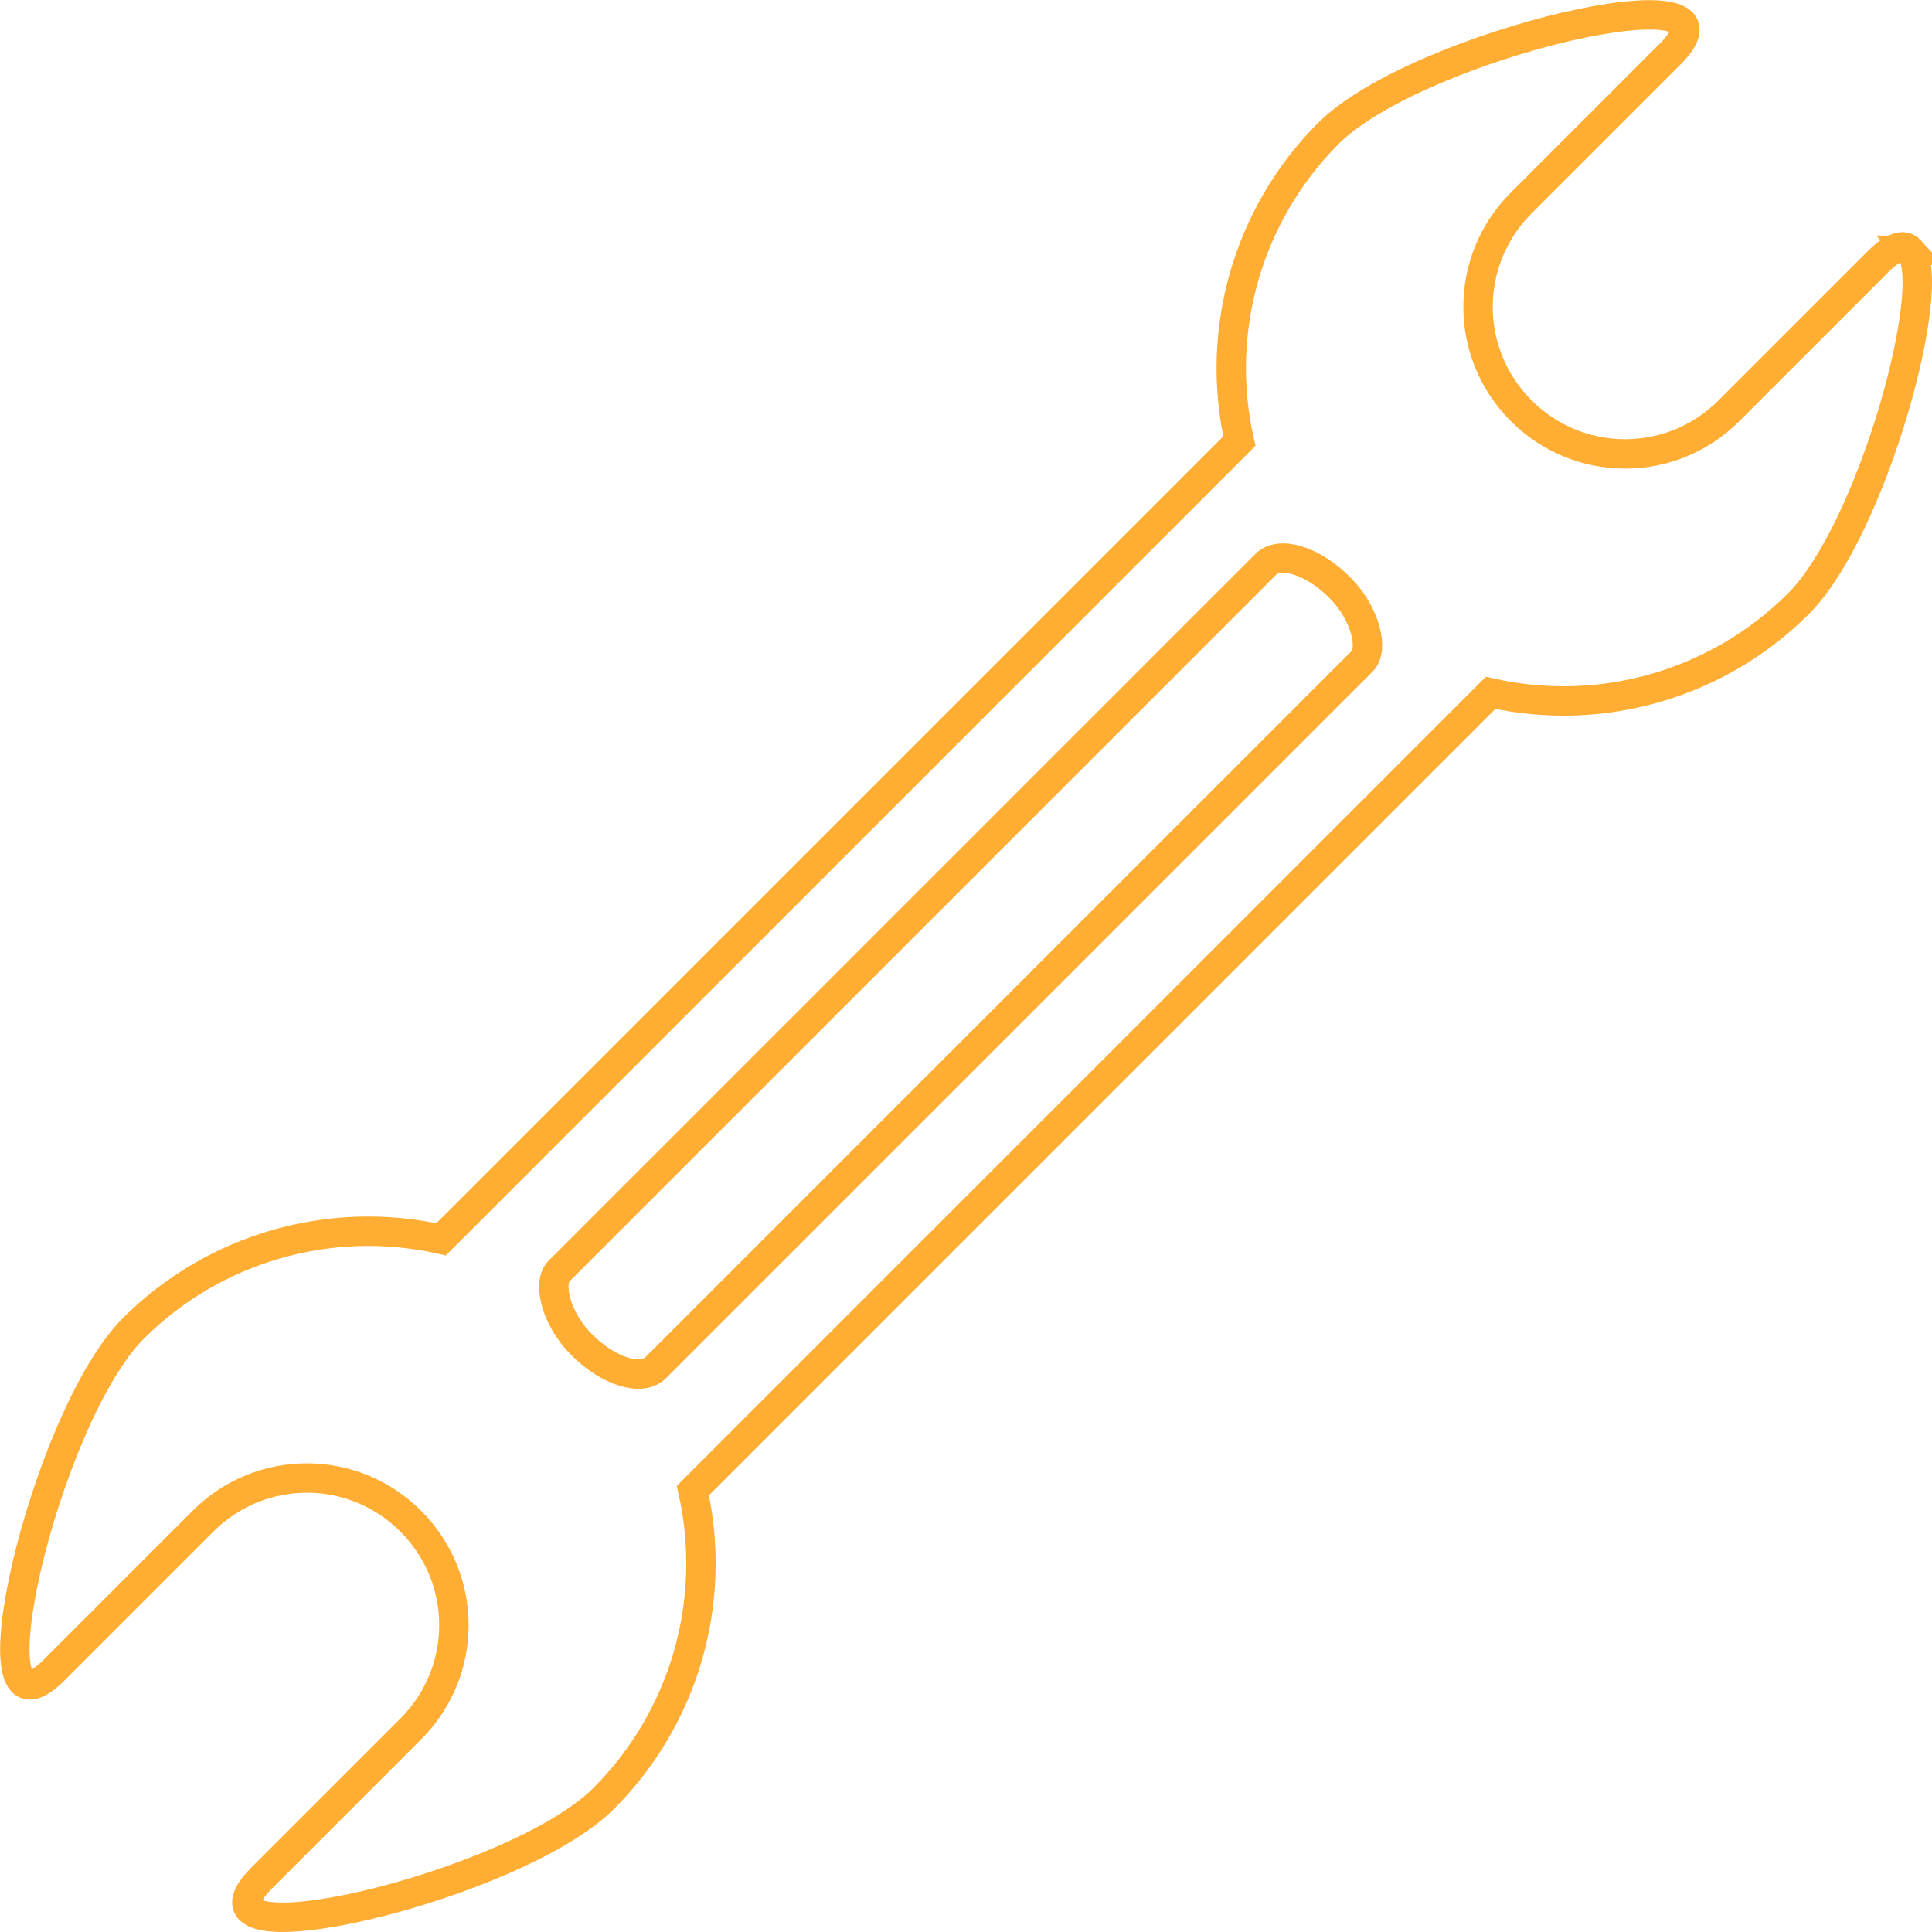 <?xml version="1.0" encoding="UTF-8" standalone="no"?>
<svg
   xmlns:dc="http://purl.org/dc/elements/1.1/"
   xmlns:cc="http://creativecommons.org/ns#"
   xmlns:rdf="http://www.w3.org/1999/02/22-rdf-syntax-ns#"
   xmlns:svg="http://www.w3.org/2000/svg"
   xmlns="http://www.w3.org/2000/svg"
   xmlns:sodipodi="http://sodipodi.sourceforge.net/DTD/sodipodi-0.dtd"
   xmlns:inkscape="http://www.inkscape.org/namespaces/inkscape"
   version="1.1"
   preserveAspectRatio="xMidYMid meet"
   viewBox="0 0 229.987 230"
   id="svg4695"
   sodipodi:docname="tool.svg"
   inkscape:version="0.92.0 r"
   width="229.987"
   height="230"
   inkscape:export-filename="/Users/rinaandriana/Design/ICONS/mac.png"
   inkscape:export-xdpi="96"
   inkscape:export-ydpi="96">
  <sodipodi:namedview
     pagecolor="#ffffff"
     bordercolor="#666666"
     borderopacity="1"
     objecttolerance="10"
     gridtolerance="10"
     guidetolerance="10"
     inkscape:pageopacity="0"
     inkscape:pageshadow="2"
     inkscape:window-width="1920"
     inkscape:window-height="1035"
     id="namedview4697"
     showgrid="false"
     inkscape:zoom="0.8749005"
     inkscape:cx="185.442"
     inkscape:cy="21.618384"
     inkscape:window-x="1440"
     inkscape:window-y="23"
     inkscape:window-maximized="0"
     inkscape:current-layer="svg4695"
     fit-margin-top="0"
     fit-margin-left="0"
     fit-margin-right="0"
     fit-margin-bottom="0"
     showguides="true"
     inkscape:snap-midpoints="true"
     inkscape:snap-smooth-nodes="true"
     inkscape:object-paths="true"
     inkscape:object-nodes="true"
     inkscape:snap-intersection-paths="true"
     inkscape:guide-bbox="true"
     inkscape:snap-others="false"
     inkscape:snap-nodes="true" />
  <defs
     id="defs4545">
    <path
       d="m 276.05,366.91 c 10.24,0 18.54,8.3 18.54,18.54 0,34.79 0,120.62 0,155.41 0,10.24 -8.3,18.54 -18.54,18.54 -54.56,0 -199.7,0 -254.26,0 -10.24,0 -18.54,-8.3 -18.54,-18.54 0,-34.79 0,-120.62 0,-155.41 0,-10.24 8.3,-18.54 18.54,-18.54 54.56,0 199.7,0 254.26,0 z"
       id="c2kEIPcwb3"
       inkscape:connector-curvature="0" />
    <path
       d="M 295.19,385.46 3.25,386.29"
       id="h1BqjTp58G"
       inkscape:connector-curvature="0" />
    <path
       d="m 179.23,584.43 c 0,1.97 1.02,3.8 2.7,4.83 1.36,0.84 3.36,2.07 4.87,3 1.18,0.72 1.89,2 1.89,3.38 0,0.8 0,-0.59 0,-0.18 0,2.29 -1.86,4.16 -4.15,4.16 -15.42,0.03 -57.99,0.12 -73.53,0.15 -2.01,0 -3.69,-1.52 -3.9,-3.52 -0.06,-0.63 0.07,0.71 0,0 -0.19,-1.93 0.8,-3.78 2.52,-4.69 1.5,-0.79 3.82,-2.02 5.49,-2.9 1.25,-0.66 2.05,-1.93 2.1,-3.34 0.09,-2.75 0.25,-7.23 0.34,-9.6 0.08,-2.31 1.98,-4.14 4.29,-4.14 11.47,0 40.74,0 51.96,0 2.99,0 5.42,2.43 5.42,5.43 0,2.11 0,4.85 0,7.42 z"
       id="mnovqzMLB"
       inkscape:connector-curvature="0" />
    <path
       d="M 294.89,534.21 2.95,535.04"
       id="d1kLrqHX9s"
       inkscape:connector-curvature="0" />
    <path
       d="m 276.05,366.91 c 10.24,0 18.54,8.3 18.54,18.54 0,34.79 0,120.62 0,155.41 0,10.24 -8.3,18.54 -18.54,18.54 -54.56,0 -199.7,0 -254.26,0 -10.24,0 -18.54,-8.3 -18.54,-18.54 0,-34.79 0,-120.62 0,-155.41 0,-10.24 8.3,-18.54 18.54,-18.54 54.56,0 199.7,0 254.26,0 z"
       id="c2kEIPcwb3-4"
       inkscape:connector-curvature="0" />
    <path
       d="M 295.19,385.46 3.25,386.29"
       id="h1BqjTp58G-4"
       inkscape:connector-curvature="0" />
    <path
       d="m 179.23,584.43 c 0,1.97 1.02,3.8 2.7,4.83 1.36,0.84 3.36,2.07 4.87,3 1.18,0.72 1.89,2 1.89,3.38 0,0.8 0,-0.59 0,-0.18 0,2.29 -1.86,4.16 -4.15,4.16 -15.42,0.03 -57.99,0.12 -73.53,0.15 -2.01,0 -3.69,-1.52 -3.9,-3.52 -0.06,-0.63 0.07,0.71 0,0 -0.19,-1.93 0.8,-3.78 2.52,-4.69 1.5,-0.79 3.82,-2.02 5.49,-2.9 1.25,-0.66 2.05,-1.93 2.1,-3.34 0.09,-2.75 0.25,-7.23 0.34,-9.6 0.08,-2.31 1.98,-4.14 4.29,-4.14 11.47,0 40.74,0 51.96,0 2.99,0 5.42,2.43 5.42,5.43 0,2.11 0,4.85 0,7.42 z"
       id="mnovqzMLB-9"
       inkscape:connector-curvature="0" />
    <path
       d="M 294.89,534.21 2.95,535.04"
       id="d1kLrqHX9s-4"
       inkscape:connector-curvature="0" />
  </defs>
  <path
     style="opacity:1;fill:none;fill-opacity:1;stroke:#ffad33;stroke-width:3.5;stroke-linecap:butt;stroke-linejoin:miter;stroke-miterlimit:4;stroke-dasharray:none;stroke-opacity:1"
     d="m 227.372,29.794 c -0.738,-0.79 -1.975,-0.477 -3.806,1.355 l -17.748,17.748 c -0.856,0.856 -1.778,1.605 -2.748,2.248 -0.971,0.642 -1.991,1.178 -3.043,1.606 -1.052,0.428 -2.137,0.749 -3.239,0.963 -1.101,0.214 -2.219,0.32 -3.337,0.32 -1.118,0 -2.235,-0.106 -3.337,-0.32 -1.101,-0.214 -2.186,-0.535 -3.239,-0.963 -1.052,-0.428 -2.072,-0.964 -3.043,-1.606 -0.971,-0.642 -1.892,-1.391 -2.748,-2.248 -0.856,-0.856 -1.605,-1.778 -2.248,-2.748 -0.642,-0.971 -1.178,-1.991 -1.606,-3.043 -0.428,-1.052 -0.749,-2.137 -0.963,-3.239 -0.214,-1.101 -0.32,-2.219 -0.32,-3.337 -1e-5,-1.118 0.106,-2.235 0.32,-3.337 0.214,-1.101 0.535,-2.186 0.963,-3.239 0.428,-1.052 0.964,-2.072 1.606,-3.043 0.642,-0.971 1.391,-1.892 2.248,-2.748 L 198.813,6.436 c 10.647,-10.647 -30.028,-1.185 -40.689,9.448 -9.566,9.592 -13.562,23.41 -10.591,36.627 l -0.029,0.029 -94.963,94.962 -0.029,0.029 c -13.217,-2.97 -27.036,1.025 -36.628,10.591 -10.633,10.662 -20.095,51.336 -9.448,40.689 l 17.728,-17.728 c 0.856,-0.856 1.778,-1.605 2.748,-2.248 0.971,-0.642 1.991,-1.178 3.043,-1.606 1.052,-0.428 2.137,-0.749 3.239,-0.963 1.101,-0.214 2.219,-0.32 3.337,-0.32 1.118,0 2.235,0.106 3.337,0.32 1.101,0.214 2.186,0.535 3.239,0.963 1.052,0.428 2.072,0.964 3.043,1.606 0.971,0.642 1.892,1.391 2.748,2.248 0.856,0.856 1.605,1.778 2.248,2.748 0.642,0.971 1.178,1.991 1.606,3.043 0.428,1.052 0.749,2.137 0.963,3.239 0.214,1.101 0.32,2.219 0.32,3.337 0,1.118 -0.106,2.235 -0.32,3.337 -0.214,1.101 -0.535,2.186 -0.963,3.239 -0.428,1.052 -0.964,2.072 -1.606,3.043 -0.642,0.971 -1.391,1.892 -2.248,2.748 l -17.748,17.748 c -10.654,10.654 30.048,1.18 40.709,-9.468 9.586,-9.592 13.594,-23.424 10.621,-36.655 L 177.442,82.478 c 13.231,2.973 27.063,-1.035 36.655,-10.621 8.818,-8.829 16.831,-38.258 13.274,-42.063 z"
     id="path4785"
     inkscape:connector-curvature="0" />
  <rect
     style="opacity:1;fill:none;fill-opacity:1;stroke:#ffad33;stroke-width:3.5;stroke-linecap:butt;stroke-linejoin:miter;stroke-miterlimit:4;stroke-dasharray:none;stroke-opacity:1"
     id="rect4790"
     width="16.271"
     height="127.568"
     x="154.072"
     y="-63.328"
     ry="4.286"
     rx="9.531"
     transform="matrix(0.707,0.707,-0.707,0.707,0,0)" />
</svg>
